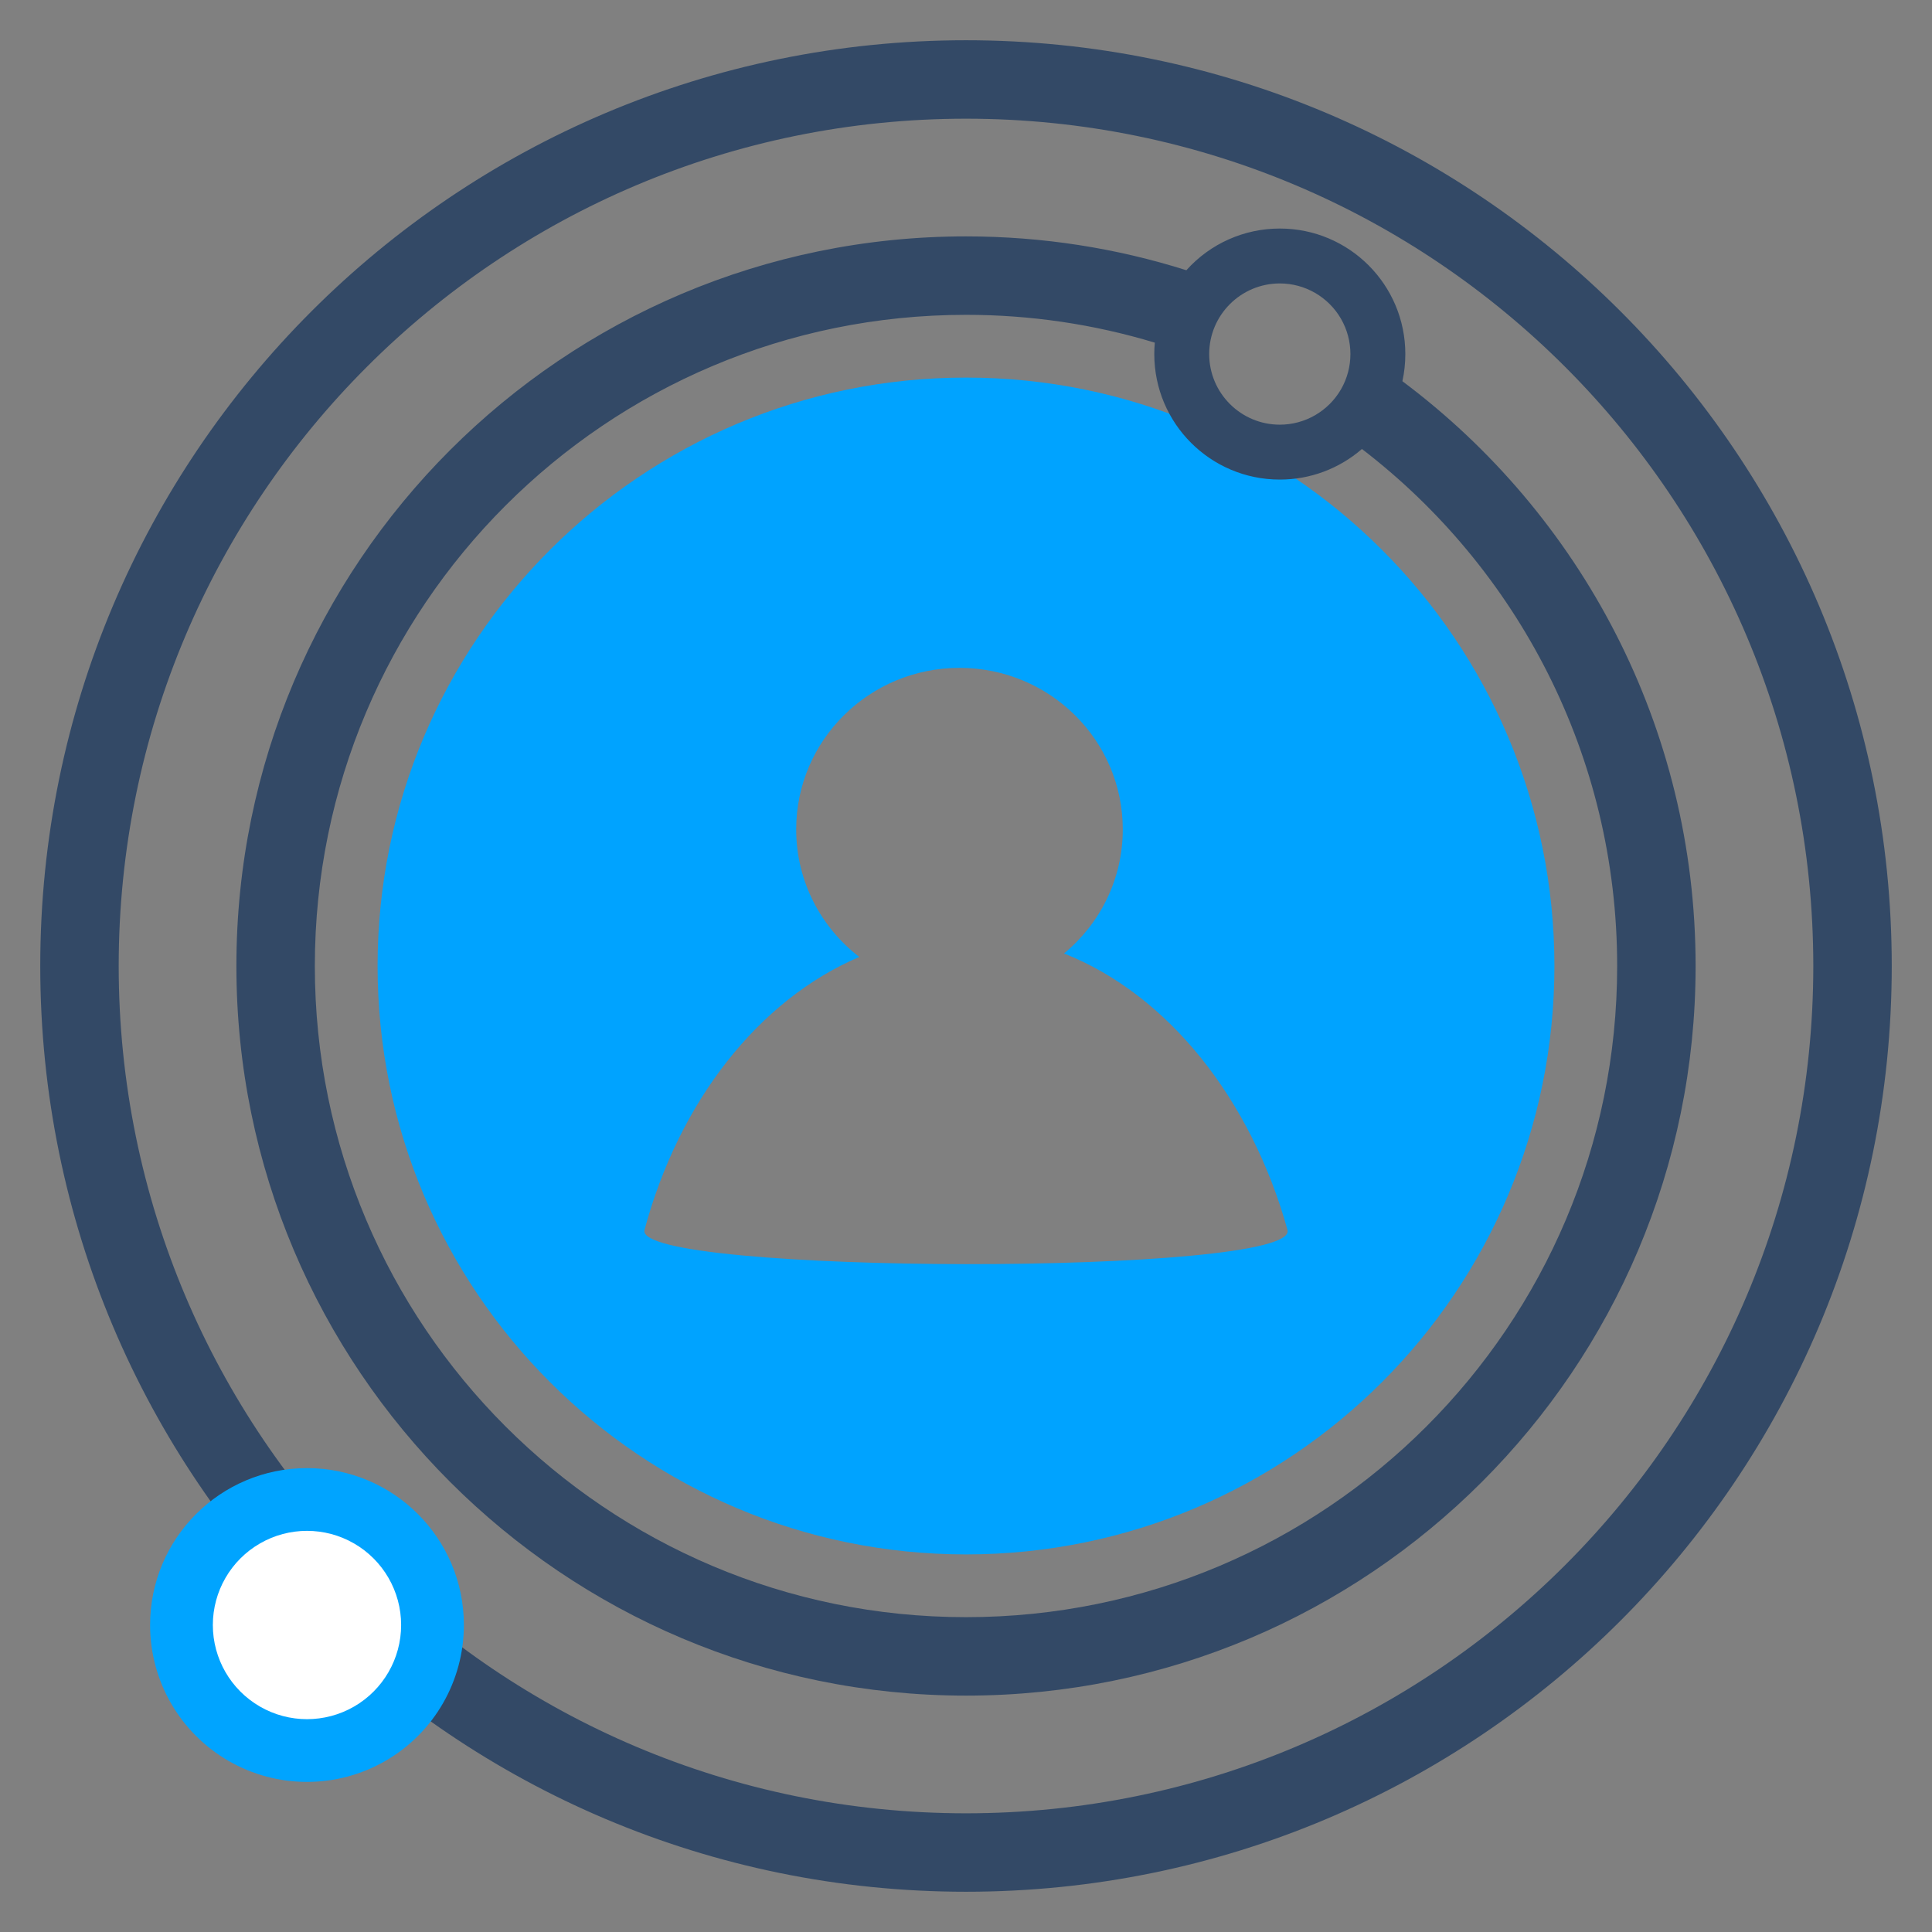 <?xml version="1.0" encoding="UTF-8"?>
<svg width="48px" height="48px" viewBox="0 0 48 48" version="1.1" xmlns="http://www.w3.org/2000/svg" xmlns:xlink="http://www.w3.org/1999/xlink">
    <rect x="0" y="0" width="48" height="48" fill="#808080" stroke="none"/>
    <!-- Generator: Sketch 58 (84663) - https://sketch.com -->
    <title>kehuzhuanhua-icon256</title>
    <desc>Created with Sketch.</desc>
    <g id="知产百科" stroke="none" stroke-width="1" fill="none" fill-rule="evenodd">
        <g id="服务详情-2.2版本" transform="translate(-890, -788)" fill-rule="nonzero">
            <g id="编组-27" transform="translate(423, 761)">
                <g id="编组-5备份" transform="translate(338, 0)">
                    <g id="编组-53">
                        <g id="kehuzhuanhua-icon256" transform="translate(129, 27)">
                            <path d="M24,47 C11.297,47 1,36.703 1,24 C1,11.297 11.297,1 24,1 C36.703,1 47,11.297 47,24 C47,36.703 36.703,47 24,47 Z M24,45.051 C35.626,45.051 45.051,35.626 45.051,24 C45.051,12.374 35.626,2.949 24,2.949 C12.374,2.949 2.949,12.374 2.949,24 C2.949,35.626 12.374,45.051 24,45.051 Z" id="形状" fill="#334966"></path>
                            <path d="M21.349,23.775 C18.853,24.84 16.872,27.361 16.013,30.556 C15.711,31.675 32.307,31.706 31.987,30.556 C31.083,27.308 29.017,24.709 26.435,23.689 C27.327,22.953 27.895,21.845 27.895,20.606 C27.895,18.39 26.079,16.593 23.838,16.593 C21.598,16.593 19.781,18.39 19.781,20.606 C19.781,21.894 20.395,23.04 21.349,23.775 Z M24,38.619 C15.926,38.619 9.381,32.074 9.381,24 C9.381,15.926 15.926,9.381 24,9.381 C32.074,9.381 38.619,15.926 38.619,24 C38.619,32.074 32.074,38.619 24,38.619 Z" id="形状" fill="#00A3FF"></path>
                            <path d="M29.475,6.714 C30.066,6.054 30.91,5.677 31.797,5.678 C33.519,5.678 34.915,7.074 34.915,8.797 C34.915,9.028 34.89,9.254 34.842,9.471 C39.264,12.777 42.127,18.054 42.127,24 C42.127,34.011 34.011,42.127 24,42.127 C13.989,42.127 5.873,34.011 5.873,24 C5.873,13.989 13.989,5.873 24,5.873 C25.908,5.873 27.747,6.168 29.475,6.714 Z M28.691,8.513 C27.169,8.053 25.589,7.821 24,7.822 C15.065,7.822 7.822,15.065 7.822,24 C7.822,32.935 15.065,40.178 24,40.178 C32.935,40.178 40.178,32.935 40.178,24 C40.178,18.766 37.692,14.112 33.837,11.155 C33.271,11.646 32.546,11.916 31.797,11.915 C30.074,11.915 28.678,10.519 28.678,8.797 C28.678,8.701 28.682,8.606 28.691,8.513 Z M31.797,10.551 C32.423,10.551 33.002,10.216 33.316,9.674 C33.629,9.131 33.629,8.462 33.316,7.919 C33.002,7.377 32.423,7.042 31.797,7.042 C30.828,7.042 30.042,7.828 30.042,8.797 C30.042,9.765 30.828,10.551 31.797,10.551 L31.797,10.551 Z" id="形状" fill="#334966"></path>
                            <path d="M3.729,40.373 C3.729,41.766 4.472,43.053 5.678,43.749 C6.884,44.445 8.37,44.445 9.576,43.749 C10.782,43.053 11.525,41.766 11.525,40.373 C11.525,38.22 9.78,36.475 7.627,36.475 C5.474,36.475 3.729,38.22 3.729,40.373 Z" id="路径" fill="#00A4FF"></path>
                            <path d="M5.288,40.373 C5.288,41.209 5.734,41.981 6.458,42.399 C7.181,42.817 8.073,42.817 8.797,42.399 C9.52,41.981 9.966,41.209 9.966,40.373 C9.966,39.537 9.52,38.765 8.797,38.347 C8.073,37.929 7.181,37.929 6.458,38.347 C5.734,38.765 5.288,39.537 5.288,40.373 Z" id="路径" fill="#FFFFFF"></path>
                        </g>
                    </g>
                </g>
            </g>
        </g>
    </g>
</svg>